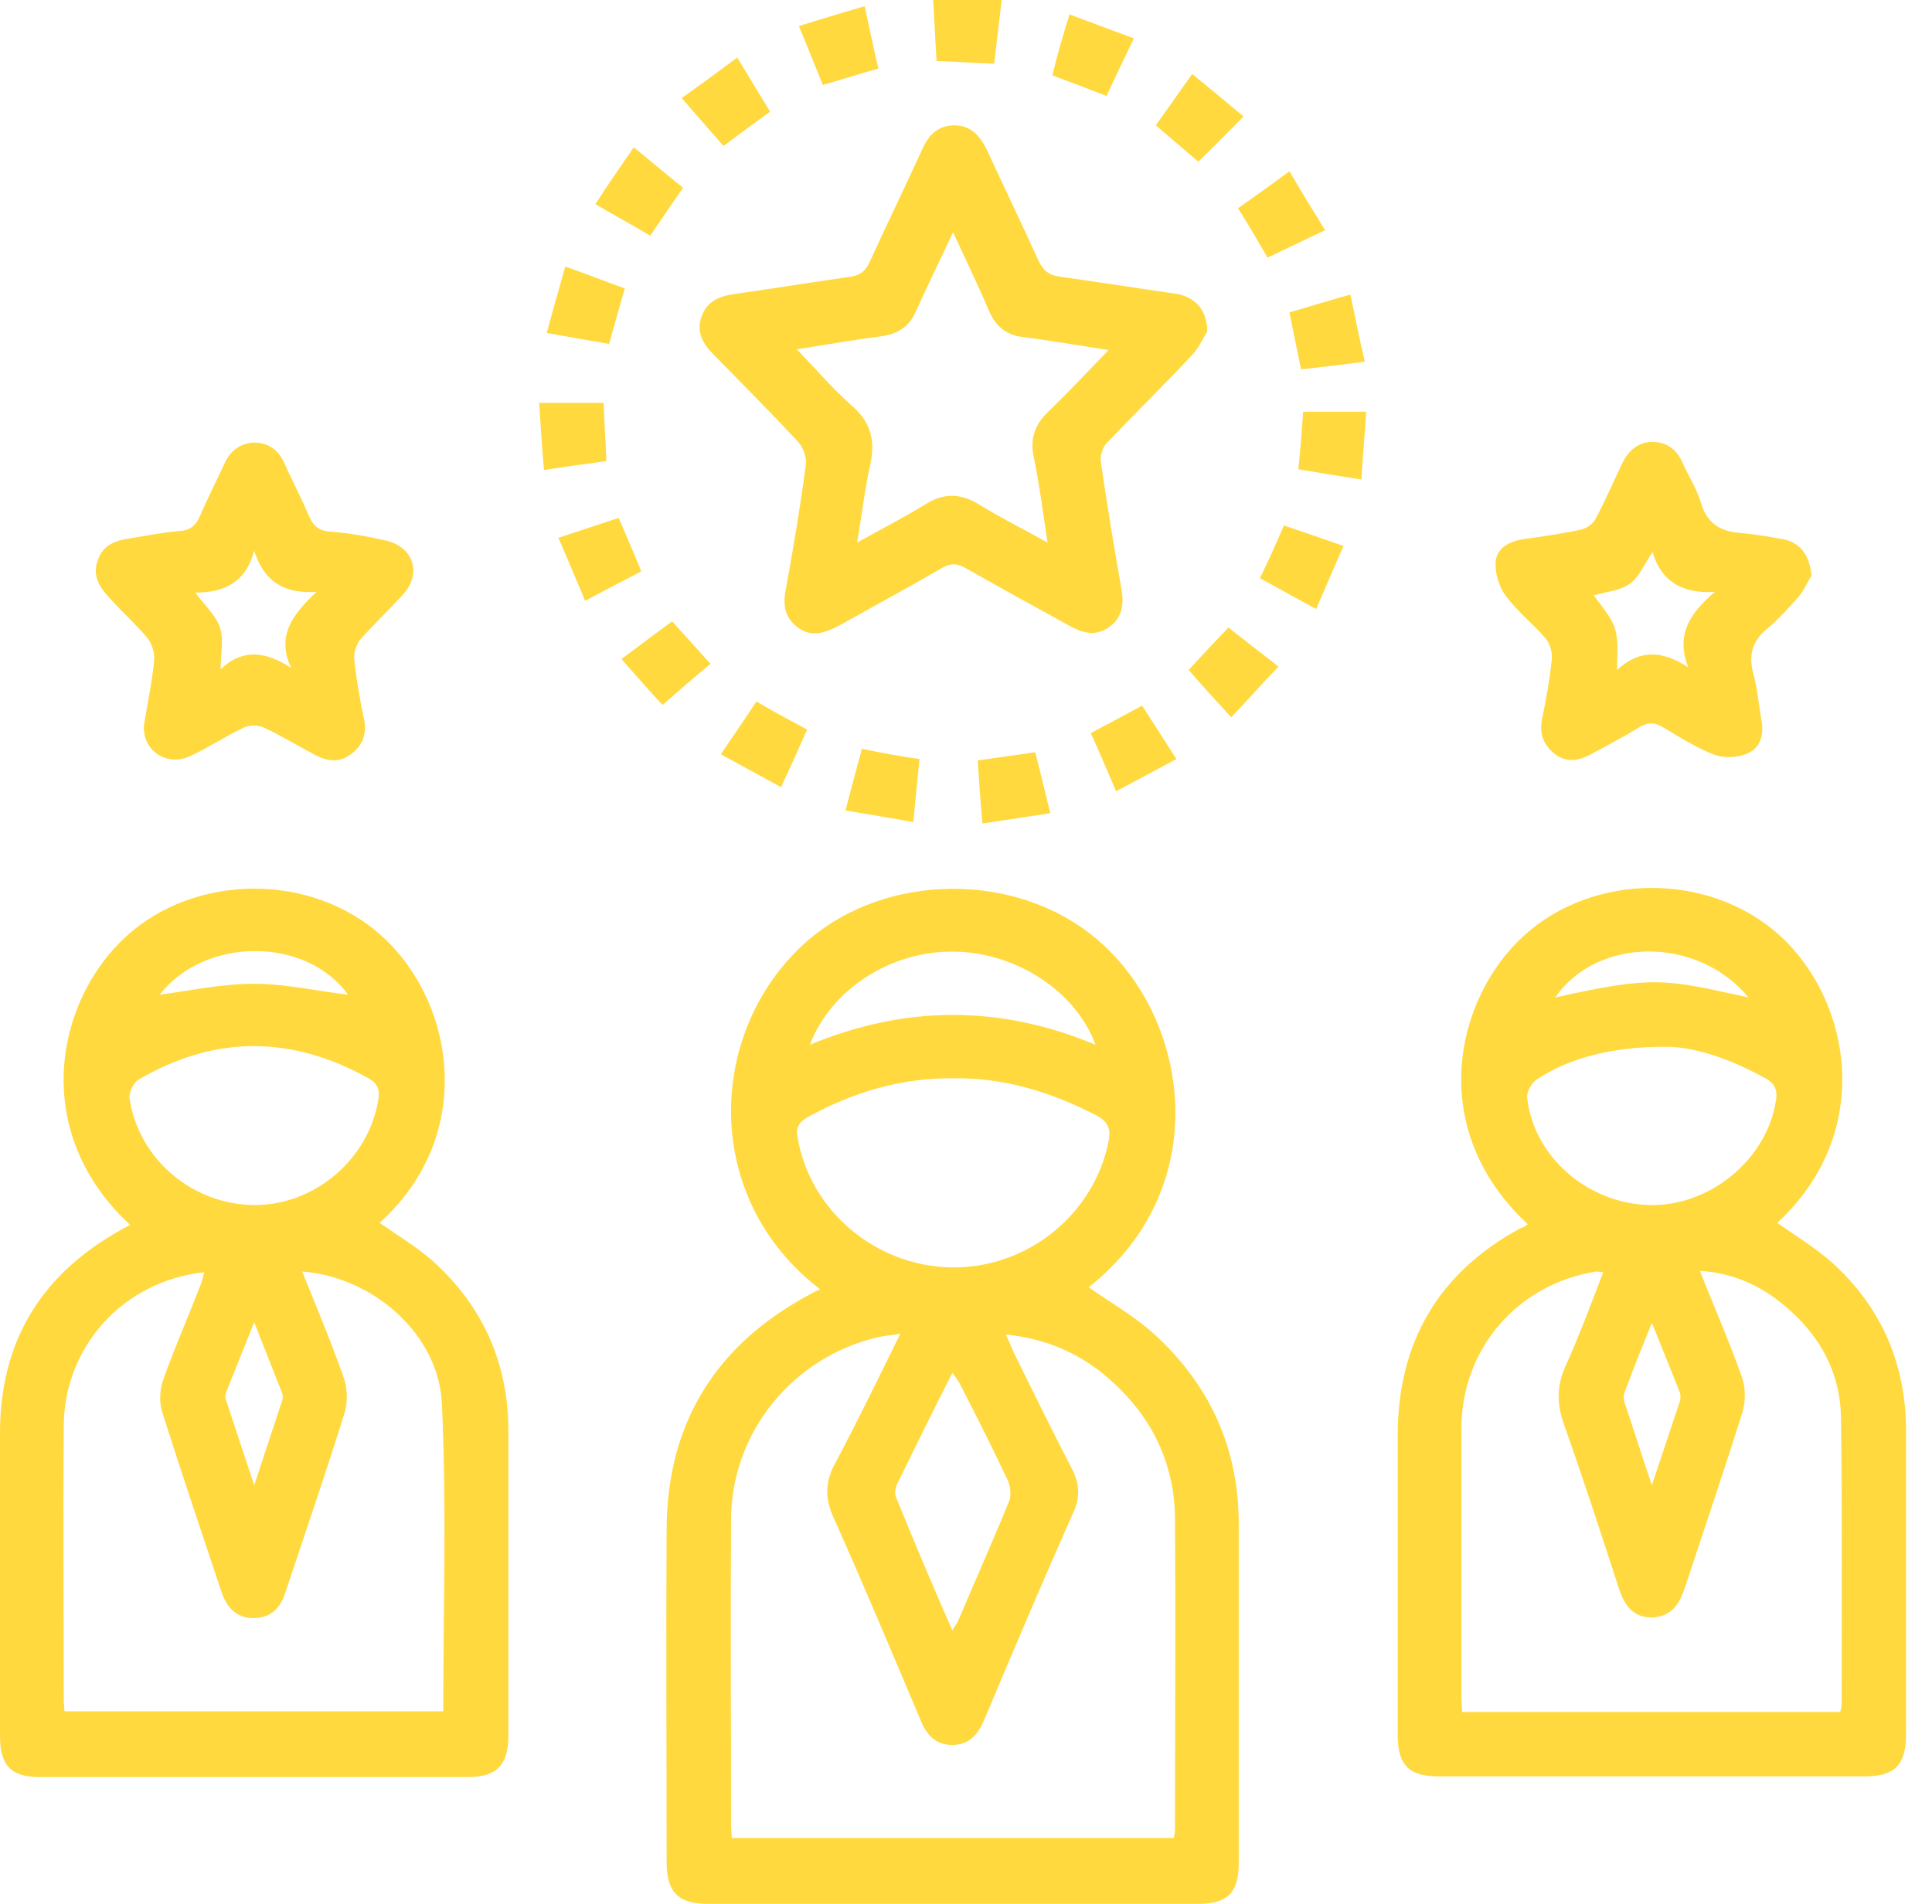 <svg width="69" height="68" viewBox="0 0 69 68" fill="none" xmlns="http://www.w3.org/2000/svg">
<g clip-path="url(#clip0)">
<path d="M29.29 46.051C25.081 42.821 25.252 36.997 28.605 33.816C31.492 31.076 36.508 31.051 39.42 33.767C42.503 36.606 43.335 42.454 38.882 45.978C39.64 46.516 40.472 46.981 41.182 47.617C43.188 49.428 44.24 51.703 44.24 54.419C44.24 58.457 44.24 62.494 44.24 66.532C44.24 67.608 43.849 68 42.772 68C36.949 68 31.1 68 25.277 68C24.224 68 23.808 67.584 23.808 66.507C23.808 62.543 23.784 58.555 23.808 54.591C23.833 50.822 25.57 48.033 28.898 46.247C29.02 46.173 29.118 46.124 29.29 46.051ZM32.153 47.642C31.81 47.69 31.565 47.715 31.345 47.764C28.311 48.474 26.109 51.165 26.109 54.297C26.084 57.894 26.109 61.516 26.109 65.112C26.109 65.284 26.133 65.455 26.133 65.651C31.418 65.651 36.655 65.651 41.916 65.651C41.94 65.528 41.965 65.455 41.965 65.382C41.965 61.662 41.989 57.919 41.965 54.199C41.94 52.438 41.28 50.896 40.032 49.648C38.931 48.522 37.609 47.837 35.921 47.666C36.043 47.911 36.117 48.106 36.19 48.278C36.875 49.672 37.56 51.067 38.27 52.438C38.563 53 38.588 53.49 38.319 54.052C37.242 56.475 36.214 58.897 35.187 61.344C34.967 61.883 34.673 62.323 34.012 62.323C33.352 62.323 33.058 61.907 32.838 61.344C31.834 58.971 30.831 56.573 29.779 54.224C29.461 53.539 29.461 52.927 29.828 52.266C30.635 50.749 31.369 49.232 32.153 47.642ZM34.061 38.514C32.202 38.49 30.489 39.004 28.874 39.885C28.58 40.056 28.409 40.227 28.482 40.594C28.898 43.213 31.247 45.219 33.963 45.268C36.679 45.317 39.077 43.384 39.591 40.766C39.689 40.325 39.567 40.056 39.151 39.836C37.536 39.004 35.872 38.49 34.061 38.514ZM34.012 58.237C34.086 58.09 34.159 58.017 34.208 57.919C34.82 56.475 35.456 55.056 36.043 53.612C36.117 53.416 36.092 53.098 35.994 52.878C35.456 51.728 34.869 50.578 34.281 49.428C34.208 49.305 34.135 49.183 34.012 49.036C33.327 50.382 32.691 51.679 32.055 52.976C31.981 53.123 31.932 53.343 32.006 53.49C32.642 55.056 33.303 56.622 34.012 58.237ZM28.923 37.316C32.348 35.896 35.725 35.896 39.126 37.316C38.417 35.382 36.263 34.012 34.061 33.988C31.81 33.963 29.681 35.334 28.923 37.316Z" fill="#FFD93D"/>
<path d="M54.566 43.727C50.896 40.325 51.973 35.652 54.42 33.425C56.915 31.149 61.051 31.149 63.547 33.401C66.116 35.725 66.972 40.448 63.473 43.678C64.134 44.143 64.819 44.559 65.431 45.097C67.192 46.688 68.073 48.718 68.073 51.116C68.073 54.713 68.073 58.335 68.073 61.932C68.073 63.033 67.682 63.449 66.581 63.449C61.516 63.449 56.475 63.449 51.41 63.449C50.309 63.449 49.917 63.057 49.917 61.932C49.917 58.384 49.917 54.836 49.917 51.288C49.917 47.96 51.361 45.464 54.297 43.873C54.395 43.849 54.468 43.8 54.566 43.727ZM65.724 61.149C65.749 61.026 65.773 60.977 65.773 60.904C65.773 57.478 65.798 54.053 65.749 50.627C65.724 49.012 64.99 47.691 63.767 46.663C62.91 45.929 61.907 45.464 60.708 45.391C61.222 46.688 61.76 47.911 62.201 49.159C62.348 49.55 62.348 50.064 62.225 50.456C61.565 52.56 60.855 54.64 60.17 56.72C59.974 57.307 59.681 57.748 58.995 57.772C58.31 57.772 58.017 57.332 57.821 56.744C57.185 54.787 56.548 52.829 55.863 50.896C55.594 50.162 55.594 49.501 55.912 48.792C56.402 47.715 56.818 46.59 57.258 45.44C57.136 45.44 57.062 45.415 57.013 45.415C54.199 45.855 52.193 48.18 52.193 51.019C52.193 54.224 52.193 57.429 52.193 60.611C52.193 60.782 52.217 60.953 52.217 61.149C56.744 61.149 61.222 61.149 65.724 61.149ZM59.411 37.389C57.601 37.389 56.059 37.781 54.909 38.539C54.713 38.661 54.517 38.98 54.542 39.2C54.762 41.304 56.695 42.993 58.922 43.041C61.075 43.09 63.106 41.402 63.424 39.322C63.498 38.906 63.375 38.686 63.008 38.49C61.76 37.805 60.464 37.365 59.411 37.389ZM58.995 47.25C58.628 48.156 58.31 48.939 58.017 49.746C57.968 49.844 57.992 49.991 58.017 50.089C58.335 51.019 58.628 51.973 58.995 53.05C59.362 51.948 59.681 50.994 59.999 50.04C60.023 49.942 60.023 49.819 59.999 49.746C59.681 48.939 59.362 48.156 58.995 47.25ZM62.446 35.627C60.635 33.425 57.038 33.45 55.545 35.627C59.142 34.82 59.509 34.991 62.446 35.627Z" fill="#FFD93D"/>
<path d="M13.556 43.678C14.192 44.118 14.877 44.534 15.465 45.048C17.251 46.663 18.156 48.694 18.156 51.116C18.156 54.738 18.156 58.384 18.156 62.005C18.156 63.033 17.74 63.473 16.712 63.473C11.623 63.473 6.509 63.473 1.419 63.473C0.392 63.473 0 63.057 0 62.005C0 58.408 0 54.787 0 51.19C0 47.911 1.468 45.513 4.331 43.922C4.429 43.873 4.551 43.8 4.649 43.751C1.052 40.423 1.982 35.75 4.502 33.45C6.998 31.174 11.133 31.174 13.629 33.425C16.272 35.823 17.006 40.57 13.556 43.678ZM10.791 45.415C11.305 46.687 11.819 47.911 12.259 49.159C12.406 49.55 12.43 50.064 12.308 50.456C11.647 52.584 10.913 54.713 10.204 56.842C10.032 57.405 9.714 57.772 9.078 57.796C8.417 57.796 8.099 57.405 7.904 56.842C7.194 54.713 6.484 52.609 5.799 50.456C5.677 50.089 5.701 49.599 5.848 49.232C6.24 48.131 6.705 47.079 7.121 46.002C7.194 45.831 7.243 45.66 7.292 45.44C4.404 45.758 2.3 48.082 2.276 50.921C2.251 54.175 2.276 57.454 2.276 60.708C2.276 60.855 2.3 60.977 2.3 61.124C6.827 61.124 11.329 61.124 15.832 61.124C15.832 57.429 15.954 53.783 15.783 50.162C15.685 47.666 13.336 45.611 10.791 45.415ZM9.054 43.041C11.158 43.066 13.067 41.5 13.482 39.444C13.556 39.078 13.605 38.759 13.164 38.515C10.399 36.973 7.659 36.973 4.943 38.564C4.771 38.661 4.6 39.029 4.625 39.224C4.943 41.402 6.876 43.017 9.054 43.041ZM9.078 53.049C9.445 51.948 9.763 50.969 10.081 50.015C10.106 49.942 10.106 49.844 10.081 49.77C9.763 48.963 9.445 48.156 9.078 47.226C8.711 48.131 8.417 48.89 8.099 49.673C8.05 49.77 8.026 49.917 8.075 50.015C8.393 50.994 8.711 51.924 9.078 53.049ZM5.701 35.529C6.802 35.383 7.928 35.138 9.078 35.138C10.204 35.138 11.354 35.407 12.43 35.529C10.938 33.45 7.316 33.45 5.701 35.529Z" fill="#FFD93D"/>
<path d="M43.115 11.843C42.992 12.015 42.846 12.382 42.601 12.651C41.598 13.727 40.545 14.755 39.542 15.807C39.371 15.979 39.273 16.297 39.322 16.541C39.542 18.058 39.787 19.551 40.056 21.068C40.154 21.631 40.056 22.096 39.591 22.414C39.126 22.732 38.661 22.61 38.221 22.365C36.973 21.68 35.725 20.995 34.477 20.285C34.184 20.114 33.939 20.114 33.645 20.285C32.422 20.995 31.198 21.655 29.975 22.341C29.51 22.585 29.02 22.781 28.531 22.438C28.042 22.096 27.944 21.631 28.066 21.044C28.335 19.576 28.58 18.107 28.776 16.639C28.825 16.37 28.702 16.003 28.507 15.783C27.528 14.731 26.5 13.703 25.497 12.675C25.105 12.284 24.861 11.868 25.056 11.305C25.252 10.742 25.717 10.571 26.256 10.498C27.626 10.302 28.996 10.082 30.366 9.886C30.733 9.837 30.929 9.665 31.076 9.323C31.688 7.977 32.324 6.68 32.936 5.334C33.156 4.845 33.474 4.478 34.086 4.478C34.673 4.478 34.991 4.845 35.236 5.334C35.847 6.656 36.484 7.977 37.095 9.323C37.267 9.69 37.487 9.837 37.878 9.886C39.273 10.082 40.668 10.302 42.038 10.498C42.674 10.62 43.115 11.06 43.115 11.843ZM34.037 8.295C33.572 9.298 33.131 10.179 32.74 11.06C32.495 11.648 32.079 11.941 31.443 12.015C30.489 12.137 29.534 12.308 28.458 12.479C29.167 13.213 29.755 13.899 30.415 14.486C31.1 15.073 31.272 15.734 31.076 16.615C30.88 17.496 30.782 18.377 30.611 19.38C31.492 18.89 32.299 18.474 33.058 18.009C33.719 17.593 34.33 17.618 34.991 18.034C35.75 18.499 36.533 18.89 37.413 19.38C37.242 18.254 37.12 17.3 36.924 16.346C36.777 15.685 36.949 15.171 37.438 14.706C38.148 14.021 38.833 13.287 39.591 12.504C38.49 12.333 37.511 12.161 36.533 12.039C35.945 11.966 35.578 11.672 35.334 11.134C34.942 10.204 34.502 9.298 34.037 8.295Z" fill="#FFD93D"/>
<path d="M64.697 20.554C64.574 20.75 64.452 21.044 64.256 21.288C63.889 21.704 63.522 22.12 63.106 22.463C62.568 22.903 62.446 23.417 62.617 24.053C62.764 24.592 62.813 25.179 62.91 25.742C63.008 26.256 62.861 26.696 62.446 26.892C62.103 27.063 61.614 27.087 61.247 26.965C60.61 26.721 60.023 26.353 59.411 25.986C59.093 25.791 58.849 25.791 58.531 25.986C57.968 26.329 57.405 26.623 56.818 26.941C56.402 27.161 55.961 27.259 55.545 26.941C55.129 26.623 54.958 26.207 55.08 25.644C55.227 24.959 55.349 24.249 55.423 23.54C55.447 23.295 55.349 22.977 55.203 22.805C54.762 22.291 54.199 21.851 53.783 21.288C53.539 20.97 53.392 20.481 53.416 20.089C53.441 19.575 53.906 19.331 54.42 19.257C55.105 19.16 55.79 19.062 56.475 18.915C56.671 18.866 56.916 18.695 56.989 18.523C57.331 17.887 57.625 17.202 57.943 16.541C58.163 16.076 58.531 15.783 59.02 15.783C59.534 15.783 59.901 16.076 60.096 16.541C60.317 17.031 60.61 17.471 60.757 17.985C60.977 18.719 61.467 18.988 62.176 19.037C62.715 19.086 63.278 19.184 63.791 19.282C64.354 19.453 64.623 19.869 64.697 20.554ZM57.748 23.931C58.579 23.172 59.387 23.246 60.292 23.833C59.852 22.707 60.317 21.924 61.247 21.142C59.999 21.215 59.313 20.701 59.02 19.722C58.726 20.138 58.555 20.603 58.212 20.848C57.87 21.093 57.356 21.142 56.916 21.264C57.796 22.414 57.796 22.414 57.748 23.931Z" fill="#FFD93D"/>
<path d="M5.139 25.913C5.261 25.154 5.432 24.371 5.506 23.588C5.53 23.319 5.432 23.001 5.261 22.781C4.845 22.291 4.356 21.851 3.915 21.362C3.573 20.995 3.303 20.603 3.475 20.065C3.646 19.477 4.111 19.306 4.625 19.233C5.236 19.135 5.824 19.013 6.435 18.964C6.827 18.939 6.998 18.743 7.145 18.425C7.414 17.789 7.732 17.177 8.026 16.541C8.222 16.101 8.589 15.832 9.054 15.807C9.567 15.807 9.935 16.052 10.155 16.541C10.424 17.153 10.742 17.74 11.011 18.376C11.158 18.743 11.354 18.964 11.794 18.988C12.455 19.037 13.116 19.159 13.776 19.306C14.755 19.526 15.073 20.456 14.412 21.215C13.923 21.753 13.385 22.267 12.895 22.805C12.748 22.977 12.626 23.295 12.651 23.539C12.724 24.249 12.846 24.959 12.993 25.644C13.116 26.182 12.969 26.622 12.528 26.941C12.112 27.259 11.672 27.185 11.256 26.965C10.644 26.647 10.057 26.28 9.421 25.986C9.225 25.889 8.907 25.889 8.711 25.986C8.075 26.28 7.463 26.696 6.827 26.99C5.995 27.405 5.09 26.843 5.139 25.913ZM10.399 23.858C9.861 22.707 10.448 21.949 11.305 21.141C10.081 21.215 9.421 20.725 9.078 19.673C8.784 20.774 8.05 21.166 6.974 21.166C7.316 21.631 7.708 21.973 7.855 22.414C8.001 22.83 7.879 23.344 7.879 23.906C8.687 23.148 9.494 23.27 10.399 23.858Z" fill="#FFD93D"/>
<path d="M42.454 23.931C42.919 23.417 43.359 22.952 43.873 22.414C44.436 22.854 45.023 23.319 45.66 23.809C45.072 24.42 44.559 25.008 43.971 25.619C43.433 25.032 42.944 24.494 42.454 23.931Z" fill="#FFD93D"/>
<path d="M19.257 14.388C20.089 14.388 20.799 14.388 21.557 14.388C21.582 15.098 21.631 15.758 21.655 16.468C20.921 16.566 20.236 16.664 19.429 16.786C19.355 15.954 19.306 15.195 19.257 14.388Z" fill="#FFD93D"/>
<path d="M31.369 2.447C30.684 2.643 30.073 2.838 29.387 3.034C29.118 2.374 28.849 1.688 28.531 0.93C29.314 0.685 30.048 0.465 30.88 0.22C31.051 1.003 31.198 1.713 31.369 2.447Z" fill="#FFD93D"/>
<path d="M25.742 26.941C26.207 26.256 26.598 25.693 27.014 25.057C27.601 25.399 28.189 25.717 28.825 26.06C28.531 26.721 28.238 27.381 27.895 28.115C27.185 27.724 26.5 27.357 25.742 26.941Z" fill="#FFD93D"/>
<path d="M38.196 0.514C38.979 0.807 39.689 1.076 40.496 1.37C40.154 2.08 39.836 2.74 39.518 3.426C38.882 3.181 38.245 2.936 37.585 2.691C37.756 1.982 37.952 1.297 38.196 0.514Z" fill="#FFD93D"/>
<path d="M44.216 7.439C44.828 6.998 45.391 6.607 46.051 6.117C46.467 6.827 46.883 7.512 47.324 8.222C46.59 8.564 45.953 8.882 45.268 9.2C44.926 8.613 44.607 8.05 44.216 7.439Z" fill="#FFD93D"/>
<path d="M26.329 2.055C26.745 2.741 27.112 3.352 27.503 3.988C26.965 4.38 26.427 4.771 25.84 5.212C25.375 4.674 24.885 4.135 24.347 3.499C25.008 3.034 25.644 2.569 26.329 2.055Z" fill="#FFD93D"/>
<path d="M32.838 27.112C32.764 27.871 32.691 28.58 32.618 29.363C31.81 29.216 31.052 29.094 30.195 28.947C30.391 28.189 30.587 27.479 30.782 26.745C31.492 26.892 32.128 27.014 32.838 27.112Z" fill="#FFD93D"/>
<path d="M45.855 18.768C46.565 19.012 47.226 19.233 47.984 19.502C47.642 20.26 47.348 20.97 47.005 21.753C46.296 21.362 45.66 21.019 44.999 20.652C45.293 20.04 45.562 19.453 45.855 18.768Z" fill="#FFD93D"/>
<path d="M20.897 21.46C20.579 20.701 20.285 19.991 19.942 19.208C20.677 18.964 21.362 18.744 22.096 18.499C22.365 19.135 22.634 19.747 22.903 20.407C22.291 20.726 21.631 21.068 20.897 21.46Z" fill="#FFD93D"/>
<path d="M37.511 29.045C36.679 29.168 35.921 29.29 35.089 29.412C35.016 28.629 34.967 27.92 34.918 27.161C35.627 27.063 36.288 26.965 36.973 26.867C37.144 27.553 37.316 28.238 37.511 29.045Z" fill="#FFD93D"/>
<path d="M19.526 11.892C19.747 11.06 19.967 10.326 20.187 9.519C20.946 9.788 21.631 10.057 22.316 10.302C22.12 10.962 21.949 11.598 21.753 12.284C21.044 12.161 20.334 12.039 19.526 11.892Z" fill="#FFD93D"/>
<path d="M46.541 14.706C47.299 14.706 47.984 14.706 48.792 14.706C48.743 15.514 48.669 16.297 48.62 17.128C47.837 17.006 47.128 16.884 46.369 16.762C46.443 16.076 46.492 15.416 46.541 14.706Z" fill="#FFD93D"/>
<path d="M46.467 13.189C46.32 12.504 46.198 11.867 46.051 11.158C46.736 10.962 47.421 10.742 48.229 10.522C48.4 11.329 48.547 12.088 48.743 12.92C47.935 13.018 47.226 13.116 46.467 13.189Z" fill="#FFD93D"/>
<path d="M22.634 5.261C23.27 5.775 23.809 6.24 24.396 6.705C24.004 7.267 23.637 7.806 23.221 8.418C22.61 8.05 21.974 7.708 21.264 7.292C21.704 6.607 22.145 5.971 22.634 5.261Z" fill="#FFD93D"/>
<path d="M44.412 4.16C43.824 4.747 43.335 5.261 42.797 5.775C42.307 5.359 41.794 4.918 41.28 4.478C41.696 3.891 42.112 3.303 42.577 2.643C43.213 3.157 43.824 3.671 44.412 4.16Z" fill="#FFD93D"/>
<path d="M23.662 25.179C23.27 24.763 22.756 24.175 22.194 23.539C22.83 23.074 23.393 22.634 24.004 22.193C24.469 22.707 24.91 23.197 25.375 23.71C24.812 24.175 24.249 24.665 23.662 25.179Z" fill="#FFD93D"/>
<path d="M39.86 28.262C39.542 27.528 39.273 26.867 38.955 26.182C39.567 25.864 40.154 25.546 40.79 25.203C41.182 25.815 41.573 26.427 42.014 27.112C41.28 27.503 40.594 27.87 39.86 28.262Z" fill="#FFD93D"/>
<path d="M33.327 0C34.184 0 34.942 0 35.774 0C35.676 0.783 35.603 1.493 35.505 2.276C34.82 2.251 34.159 2.202 33.45 2.178C33.401 1.468 33.376 0.759 33.327 0Z" fill="#FFD93D"/>
</g>
<defs>
<clipPath id="clip0">
<rect width="68.073" height="68" fill="white"/>
</clipPath>
</defs>
</svg>
